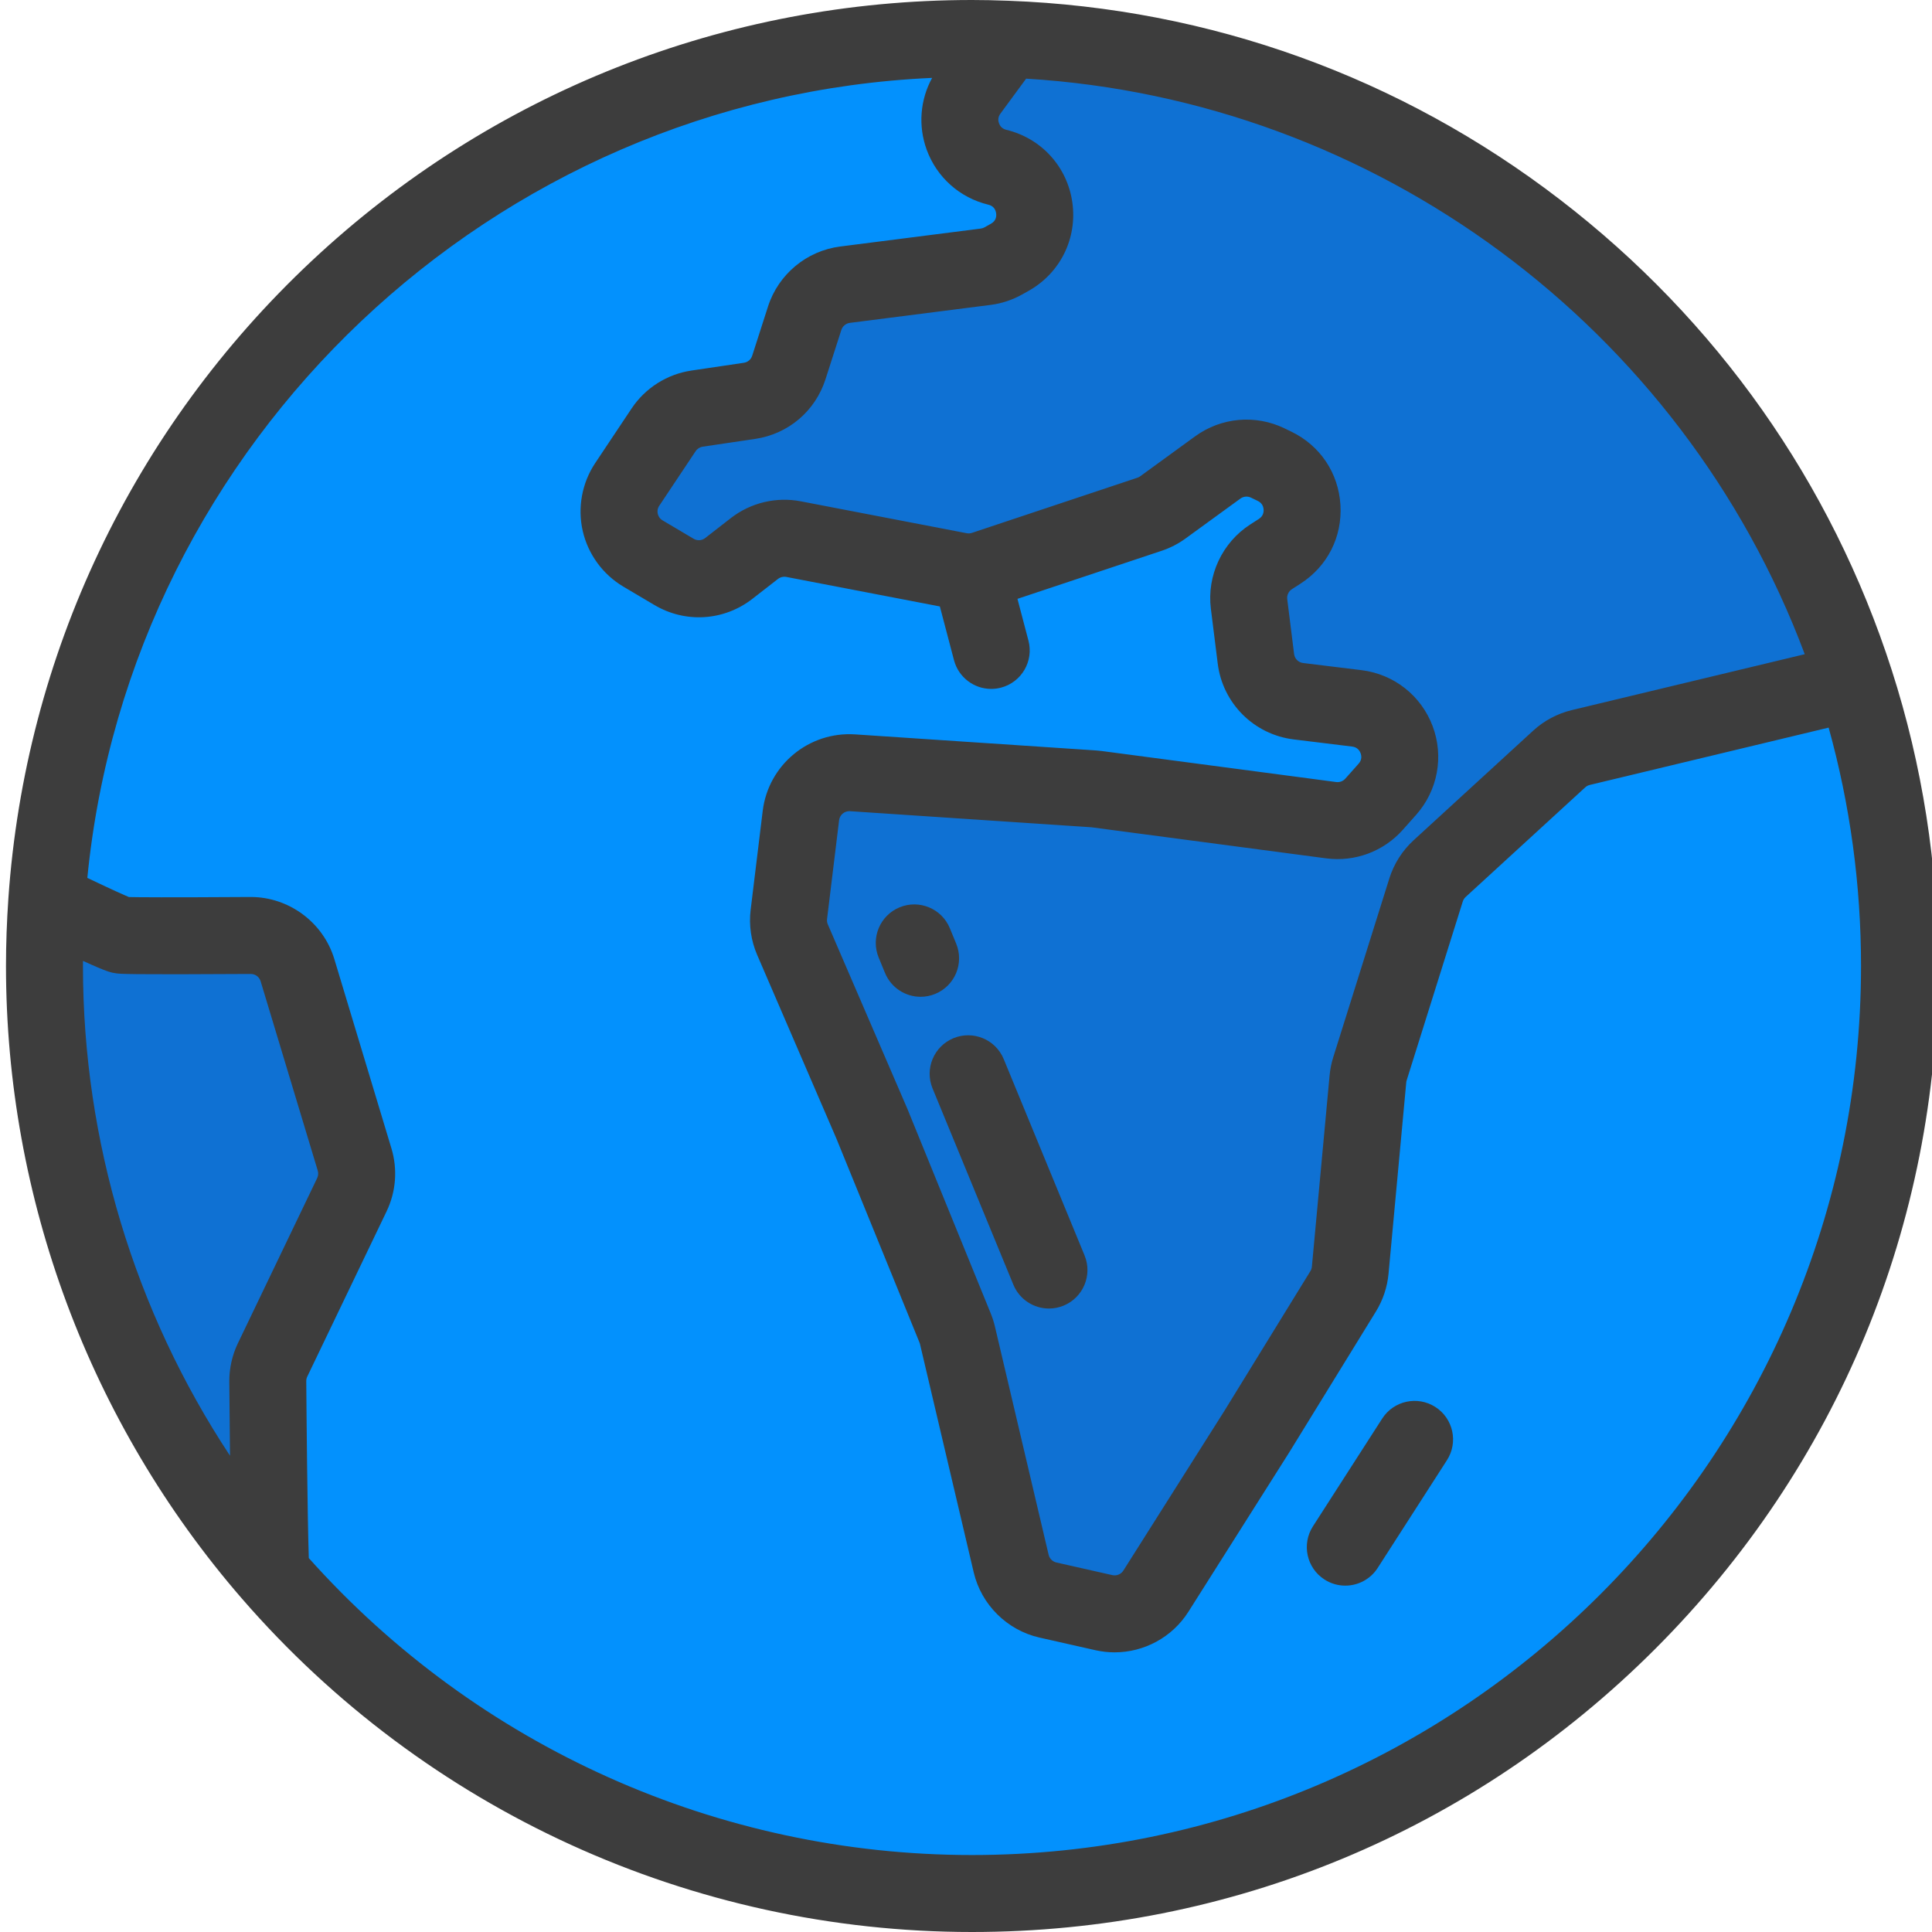<svg xmlns="http://www.w3.org/2000/svg" xmlns:xlink="http://www.w3.org/1999/xlink" version="1.1" xml:space="preserve" width="512" height="512"><rect id="backgroundrect" width="100%" height="100%" x="0" y="0" fill="none" stroke="none"/>


















<g class="currentLayer"><title>Layer 1</title><path style="" d="M411.62,201.146l-31.689,29.048c-1.678,1.538-2.92,3.491-3.601,5.663l-14.867,47.39  c-0.273,0.871-0.454,1.77-0.539,2.679l-4.694,50.696c-0.184,1.981-0.821,3.892-1.863,5.586l-22.893,37.203l-26.739,42.266  c-2.925,4.623-8.443,6.906-13.779,5.701l-14.829-3.348c-4.826-1.089-8.608-4.837-9.741-9.654l-14.235-60.5  c-0.154-0.654-0.359-1.295-0.612-1.917l-22.057-54.141l-21.052-48.802c-0.908-2.105-1.24-4.413-0.963-6.689l3.193-26.189  c0.831-6.817,6.847-11.796,13.7-11.339l63.857,4.257c0.279,0.018,0.559,0.046,0.837,0.084l62.134,8.224  c4.255,0.563,8.512-1.021,11.364-4.23l3.533-3.975c6.928-7.794,2.256-20.163-8.095-21.431l-15.485-1.896  c-5.885-0.721-10.527-5.351-11.262-11.233l-1.819-14.549c-0.617-4.938,1.653-9.792,5.84-12.484l2.283-1.468  c8.502-5.466,7.731-18.133-1.371-22.527l-1.81-0.874c-4.292-2.072-9.376-1.616-13.23,1.187l-14.559,10.589  c-1.073,0.78-2.259,1.39-3.517,1.81l-43.847,14.615c-2.104,0.702-4.354,0.85-6.533,0.431l-43.957-8.453  c-3.658-0.704-7.442,0.205-10.383,2.492l-6.777,5.271c-4.196,3.264-9.962,3.628-14.534,0.918l-8.225-4.874  c-6.377-3.779-8.28-12.134-4.167-18.301l9.647-14.472c2.029-3.042,5.25-5.084,8.866-5.62l13.9-2.059  c4.872-0.722,8.911-4.148,10.418-8.837l4.201-13.07c1.536-4.778,5.697-8.236,10.676-8.872l37.274-4.758  c1.653-0.211,3.25-0.739,4.703-1.556l1.712-0.963c10.248-5.765,8.11-21.105-3.323-23.85l0,0  c-8.997-2.159-12.883-12.791-7.398-20.242l10.072-13.687c-3.118-0.117-6.242-0.196-9.385-0.196  c-129.968,0-236.362,100.876-245.193,228.602c8.822,4.266,18.527,8.859,19.791,9.04c1.637,0.234,21.785,0.146,34.195,0.068  c5.734-0.036,10.8,3.708,12.456,9.199l15.135,50.182c0.932,3.091,0.674,6.42-0.723,9.331l-21.01,43.773  c-0.853,1.777-1.288,3.721-1.274,5.691c0.075,9.924,0.351,41.617,0.824,50.844c45.069,51.988,111.595,84.872,185.8,84.872  c135.752,0,245.801-110.048,245.801-245.801c0-26.283-4.142-51.596-11.78-75.339l-72.68,17.443  C415.208,198.615,413.238,199.663,411.62,201.146z" id="svg_1" class="" fill="#0391fd" fill-opacity="1"/><g id="svg_2" class="" fill-opacity="1" fill="#0f71d3">
	<path d="M263.794,10.395 L253.723,24.082 c-5.483,7.452 -1.597,18.083 7.398,20.242 l0,0 c11.433,2.744 13.57,18.085 3.323,23.85 l-1.712,0.963 c-1.452,0.817 -3.05,1.346 -4.703,1.556 l-37.274,4.758 c-4.978,0.635 -9.14,4.094 -10.676,8.872 l-4.201,13.07 c-1.507,4.689 -5.546,8.114 -10.418,8.837 l-13.9,2.059 c-3.617,0.535 -6.839,2.577 -8.866,5.62 l-9.647,14.472 c-4.111,6.167 -2.209,14.523 4.167,18.301 l8.225,4.874 c4.573,2.71 10.338,2.346 14.534,-0.918 l6.777,-5.271 c2.94,-2.288 6.725,-3.195 10.383,-2.492 l43.957,8.453 c2.179,0.419 4.428,0.27 6.533,-0.431 l43.847,-14.615 c1.259,-0.419 2.445,-1.03 3.517,-1.81 l14.559,-10.589 c3.854,-2.804 8.939,-3.26 13.23,-1.187 l1.81,0.874 c9.102,4.394 9.873,17.062 1.371,22.527 l-2.283,1.468 c-4.186,2.692 -6.457,7.545 -5.84,12.484 l1.819,14.549 c0.735,5.883 5.377,10.513 11.262,11.233 l15.485,1.896 c10.351,1.268 15.023,13.636 8.095,21.431 l-3.533,3.975 c-2.852,3.208 -7.109,4.793 -11.364,4.23 l-62.134,-8.224 c-0.278,-0.037 -0.557,-0.064 -0.837,-0.084 l-63.857,-4.257 c-6.853,-0.457 -12.867,4.522 -13.7,11.339 l-3.193,26.189 c-0.277,2.275 0.055,4.584 0.963,6.689 l21.056,48.802 l22.058,54.14 c0.254,0.622 0.458,1.264 0.612,1.917 l14.235,60.5 c1.133,4.816 4.915,8.564 9.741,9.654 l14.829,3.348 c5.336,1.206 10.854,-1.078 13.779,-5.701 l26.738,-42.264 l22.893,-37.202 c1.042,-1.694 1.68,-3.605 1.863,-5.586 l4.694,-50.696 c0.085,-0.91 0.265,-1.807 0.539,-2.679 l14.867,-47.39 c0.681,-2.171 1.924,-4.125 3.601,-5.663 l31.689,-29.048 c1.618,-1.483 3.587,-2.53 5.722,-3.042 l72.68,-17.443 C457.534,84.606 369.153,14.35 263.794,10.395 z" id="svg_3" fill="#0f71d3"/>
	<path d="M69.063,360.394 l21.01,-43.773 c1.397,-2.911 1.655,-6.24 0.723,-9.331 l-15.135,-50.182 c-1.655,-5.49 -6.721,-9.235 -12.456,-9.199 c-12.409,0.078 -32.558,0.165 -34.195,-0.068 c-1.264,-0.181 -10.968,-4.773 -19.791,-9.04 c-0.393,5.683 -0.608,11.416 -0.608,17.199 c0,61.546 22.621,117.809 60.002,160.929 c-0.473,-9.226 -0.749,-40.92 -0.824,-50.844 C67.775,364.114 68.209,362.171 69.063,360.394 z" id="svg_4" fill="#0f71d3"/>
</g><g id="svg_5" class="" stroke="none" stroke-dasharray="none">
	<path style="fill:#3D3D3D;" d="M501.317,177.537 c-15.962,-49.618 -46.354,-92.716 -87.893,-124.633 c-42.266,-32.476 -92.777,-50.7 -146.074,-52.701 h-0.001 l0,0 C263.66,0.064 260.558,0 257.587,0 C192.33,0 130.181,24.562 82.589,69.162 C35.226,113.546 6.684,173.54 2.219,238.094 c0,0.001 0,0.001 0,0.001 C1.8,244.164 1.587,250.187 1.587,256 c0,61.597 22.194,121.122 62.495,167.61 c0.003,0.004 0.007,0.007 0.011,0.011 C112.789,479.788 183.313,512 257.587,512 c68.381,0 132.667,-26.628 181.019,-74.981 C486.959,388.667 513.587,324.381 513.587,256 C513.587,229.244 509.458,202.846 501.317,177.537 zM478.276,173.371 l-61.727,14.813 c-3.806,0.914 -7.345,2.795 -10.234,5.442 l-31.69,29.048 c-2.997,2.747 -5.223,6.249 -6.439,10.128 l-14.866,47.385 c-0.489,1.551 -0.812,3.165 -0.963,4.797 l-4.695,50.697 c-0.039,0.416 -0.175,0.824 -0.395,1.18 l-22.861,37.149 l-26.705,42.21 c-0.617,0.976 -1.79,1.458 -2.913,1.207 l-14.83,-3.349 c-1.013,-0.228 -1.821,-1.029 -2.059,-2.04 l-14.233,-60.491 c-0.273,-1.163 -0.641,-2.316 -1.096,-3.439 l-22.058,-54.14 c-0.025,-0.064 -0.053,-0.128 -0.081,-0.192 l-21.052,-48.804 c-0.192,-0.443 -0.261,-0.93 -0.202,-1.413 l3.193,-26.187 c0.168,-1.38 1.34,-2.404 2.712,-2.404 c0.061,0 0.122,0.002 0.185,0.006 l63.85,4.257 c0.061,0.004 0.121,0.009 0.185,0.017 l62.135,8.225 c7.62,1.005 15.216,-1.821 20.324,-7.564 l3.535,-3.976 c5.732,-6.449 7.4,-15.47 4.35,-23.543 c-3.049,-8.073 -10.263,-13.739 -18.83,-14.788 l-15.484,-1.895 c-1.246,-0.152 -2.227,-1.129 -2.382,-2.375 l-1.819,-14.55 c-0.13,-1.037 0.355,-2.074 1.233,-2.639 l2.285,-1.468 c7.14,-4.591 11.097,-12.39 10.581,-20.865 c-0.516,-8.473 -5.388,-15.736 -13.033,-19.426 l-1.812,-0.875 c-7.689,-3.713 -16.757,-2.899 -23.662,2.124 l-14.558,10.589 c-0.227,0.165 -0.478,0.294 -0.744,0.383 l-43.846,14.615 c-0.443,0.148 -0.921,0.181 -1.382,0.091 l-43.959,-8.453 c-6.537,-1.256 -13.309,0.366 -18.571,4.457 l-6.778,5.272 c-0.893,0.694 -2.1,0.77 -3.072,0.192 l-8.224,-4.872 c-0.835,-0.495 -1.154,-1.222 -1.272,-1.745 c-0.119,-0.523 -0.149,-1.317 0.391,-2.126 l9.647,-14.471 c0.428,-0.642 1.112,-1.075 1.876,-1.188 l13.898,-2.059 c8.778,-1.299 15.918,-7.356 18.635,-15.804 l4.201,-13.07 c0.322,-1.006 1.21,-1.742 2.257,-1.876 l37.274,-4.758 c2.971,-0.379 5.801,-1.317 8.409,-2.783 l1.717,-0.964 c8.351,-4.698 12.892,-13.865 11.57,-23.354 c-1.322,-9.489 -8.196,-17.065 -17.513,-19.302 c-1.179,-0.283 -1.701,-1.092 -1.931,-1.722 c-0.23,-0.628 -0.354,-1.584 0.365,-2.56 l6.826,-9.278 C364.612,26.454 445.822,86.722 478.276,173.371 zM21.998,254.646 c6.489,2.967 7.477,3.111 8.744,3.291 c1.109,0.158 2.631,0.374 35.704,0.171 c0.006,0 0.012,0 0.018,0 c1.211,0 2.256,0.779 2.608,1.944 l15.135,50.181 c0.197,0.656 0.144,1.356 -0.153,1.975 l-21.011,43.773 c-1.516,3.16 -2.303,6.679 -2.276,10.181 c0.036,4.712 0.098,11.954 0.187,19.62 C35.667,347.483 21.985,302.383 21.985,256 C21.985,255.552 21.995,255.096 21.998,254.646 zM257.587,491.602 c-67.179,0 -131.029,-28.636 -175.752,-78.694 c-0.381,-11.912 -0.608,-38.354 -0.672,-46.9 c-0.003,-0.417 0.088,-0.822 0.269,-1.2 l21.011,-43.772 c2.505,-5.219 2.964,-11.147 1.293,-16.69 l-15.135,-50.181 c-2.926,-9.707 -12.017,-16.453 -22.137,-16.453 c-0.049,0 -0.099,0 -0.147,0 c-22.442,0.14 -29.766,0.073 -32.15,0.017 c-1.259,-0.526 -4.229,-1.839 -11.023,-5.077 C34.582,116.579 130.729,25.85 247.025,20.642 c-3.185,5.807 -3.749,12.725 -1.438,19.047 c2.668,7.299 8.772,12.739 16.329,14.553 c1.499,0.36 1.953,1.439 2.07,2.282 c0.117,0.842 -0.024,2.006 -1.366,2.76 l-1.716,0.964 c-0.309,0.173 -0.644,0.284 -0.995,0.328 l-37.274,4.758 c-8.864,1.132 -16.359,7.361 -19.094,15.869 l-4.201,13.069 c-0.32,0.998 -1.165,1.714 -2.202,1.868 L183.239,98.2 c-6.458,0.957 -12.238,4.62 -15.859,10.051 l-9.648,14.471 c-3.505,5.259 -4.71,11.809 -3.307,17.97 c1.403,6.161 5.326,11.541 10.762,14.764 l8.224,4.872 c8.237,4.881 18.44,4.236 25.996,-1.64 l6.775,-5.27 c0.622,-0.485 1.424,-0.675 2.197,-0.528 l40.694,7.825 l3.749,14.246 c1.206,4.577 5.335,7.607 9.857,7.607 c0.86,0 1.733,-0.109 2.603,-0.339 c5.447,-1.433 8.701,-7.012 7.268,-12.459 l-2.913,-11.069 l38.233,-12.744 c2.252,-0.751 4.368,-1.84 6.291,-3.237 l14.56,-10.59 c0.816,-0.593 1.888,-0.69 2.795,-0.252 l1.811,0.875 c1.193,0.575 1.497,1.567 1.542,2.297 c0.044,0.729 -0.138,1.75 -1.25,2.466 l-2.284,1.467 c-7.443,4.784 -11.542,13.55 -10.445,22.329 l1.819,14.549 c1.317,10.538 9.599,18.801 20.143,20.092 l15.484,1.895 c1.357,0.166 1.96,1.042 2.227,1.749 c0.266,0.705 0.394,1.761 -0.514,2.782 l-3.534,3.975 c-0.604,0.679 -1.509,1.005 -2.402,0.895 l-62.132,-8.224 c-0.495,-0.065 -0.992,-0.114 -1.5,-0.149 l-63.855,-4.257 c-12.266,-0.814 -23.016,8.09 -24.503,20.282 l-3.192,26.185 c-0.497,4.067 0.099,8.206 1.722,11.965 l21.011,48.708 l22.014,54.034 c0.056,0.136 0.1,0.272 0.133,0.414 l14.235,60.5 c2.013,8.553 8.852,15.329 17.422,17.265 l14.829,3.348 c1.689,0.381 3.389,0.567 5.074,0.567 c7.814,0 15.277,-3.977 19.571,-10.763 l26.739,-42.264 c0.021,-0.036 0.045,-0.071 0.066,-0.107 l22.892,-37.201 c1.855,-3.014 3.008,-6.469 3.334,-9.993 l4.695,-50.692 c0.018,-0.196 0.056,-0.387 0.113,-0.571 l14.867,-47.39 c0.145,-0.459 0.407,-0.873 0.761,-1.198 l31.688,-29.046 c0.342,-0.314 0.76,-0.535 1.212,-0.645 l63.297,-15.192 c5.695,20.508 8.582,41.713 8.582,63.173 C493.189,385.911 387.498,491.602 257.587,491.602 z" id="svg_6" stroke="none" stroke-dasharray="none" stroke-opacity="1"/>
	<path style="fill:#3D3D3D;" d="M380.393,372.871 c-4.739,-3.046 -11.049,-1.675 -14.094,3.065 l-18.359,28.558 c-3.045,4.739 -1.675,11.048 3.065,14.094 c1.706,1.096 3.617,1.621 5.504,1.621 c3.355,0 6.641,-1.653 8.59,-4.686 l18.359,-28.558 C386.503,382.227 385.132,375.917 380.393,372.871 z" id="svg_7" stroke="none" stroke-dasharray="none" stroke-opacity="1"/>
	<path style="fill:#3D3D3D;" d="M265.999,280.677 c-2.145,-5.209 -8.103,-7.692 -13.315,-5.547 c-5.208,2.146 -7.692,8.105 -5.547,13.315 l21.417,52.013 c1.622,3.938 5.425,6.318 9.435,6.318 c1.294,0 2.609,-0.248 3.88,-0.771 c5.208,-2.146 7.692,-8.105 5.547,-13.315 L265.999,280.677 z" id="svg_8" stroke="none" stroke-dasharray="none" stroke-opacity="1"/>
	<path style="fill:#3D3D3D;" d="M253.399,250.075 l-1.68,-4.08 c-2.145,-5.207 -8.103,-7.693 -13.315,-5.546 c-5.208,2.145 -7.691,8.105 -5.546,13.315 l1.68,4.08 c1.622,3.937 5.424,6.317 9.434,6.317 c1.294,0 2.61,-0.248 3.881,-0.772 C253.062,261.246 255.544,255.285 253.399,250.075 z" id="svg_9" stroke="none" stroke-dasharray="none" stroke-opacity="1"/>
</g><g id="svg_10">
</g><g id="svg_11">
</g><g id="svg_12">
</g><g id="svg_13">
</g><g id="svg_14">
</g><g id="svg_15">
</g><g id="svg_16">
</g><g id="svg_17">
</g><g id="svg_18">
</g><g id="svg_19">
</g><g id="svg_20">
</g><g id="svg_21">
</g><g id="svg_22">
</g><g id="svg_23">
</g><g id="svg_24">
</g></g></svg>